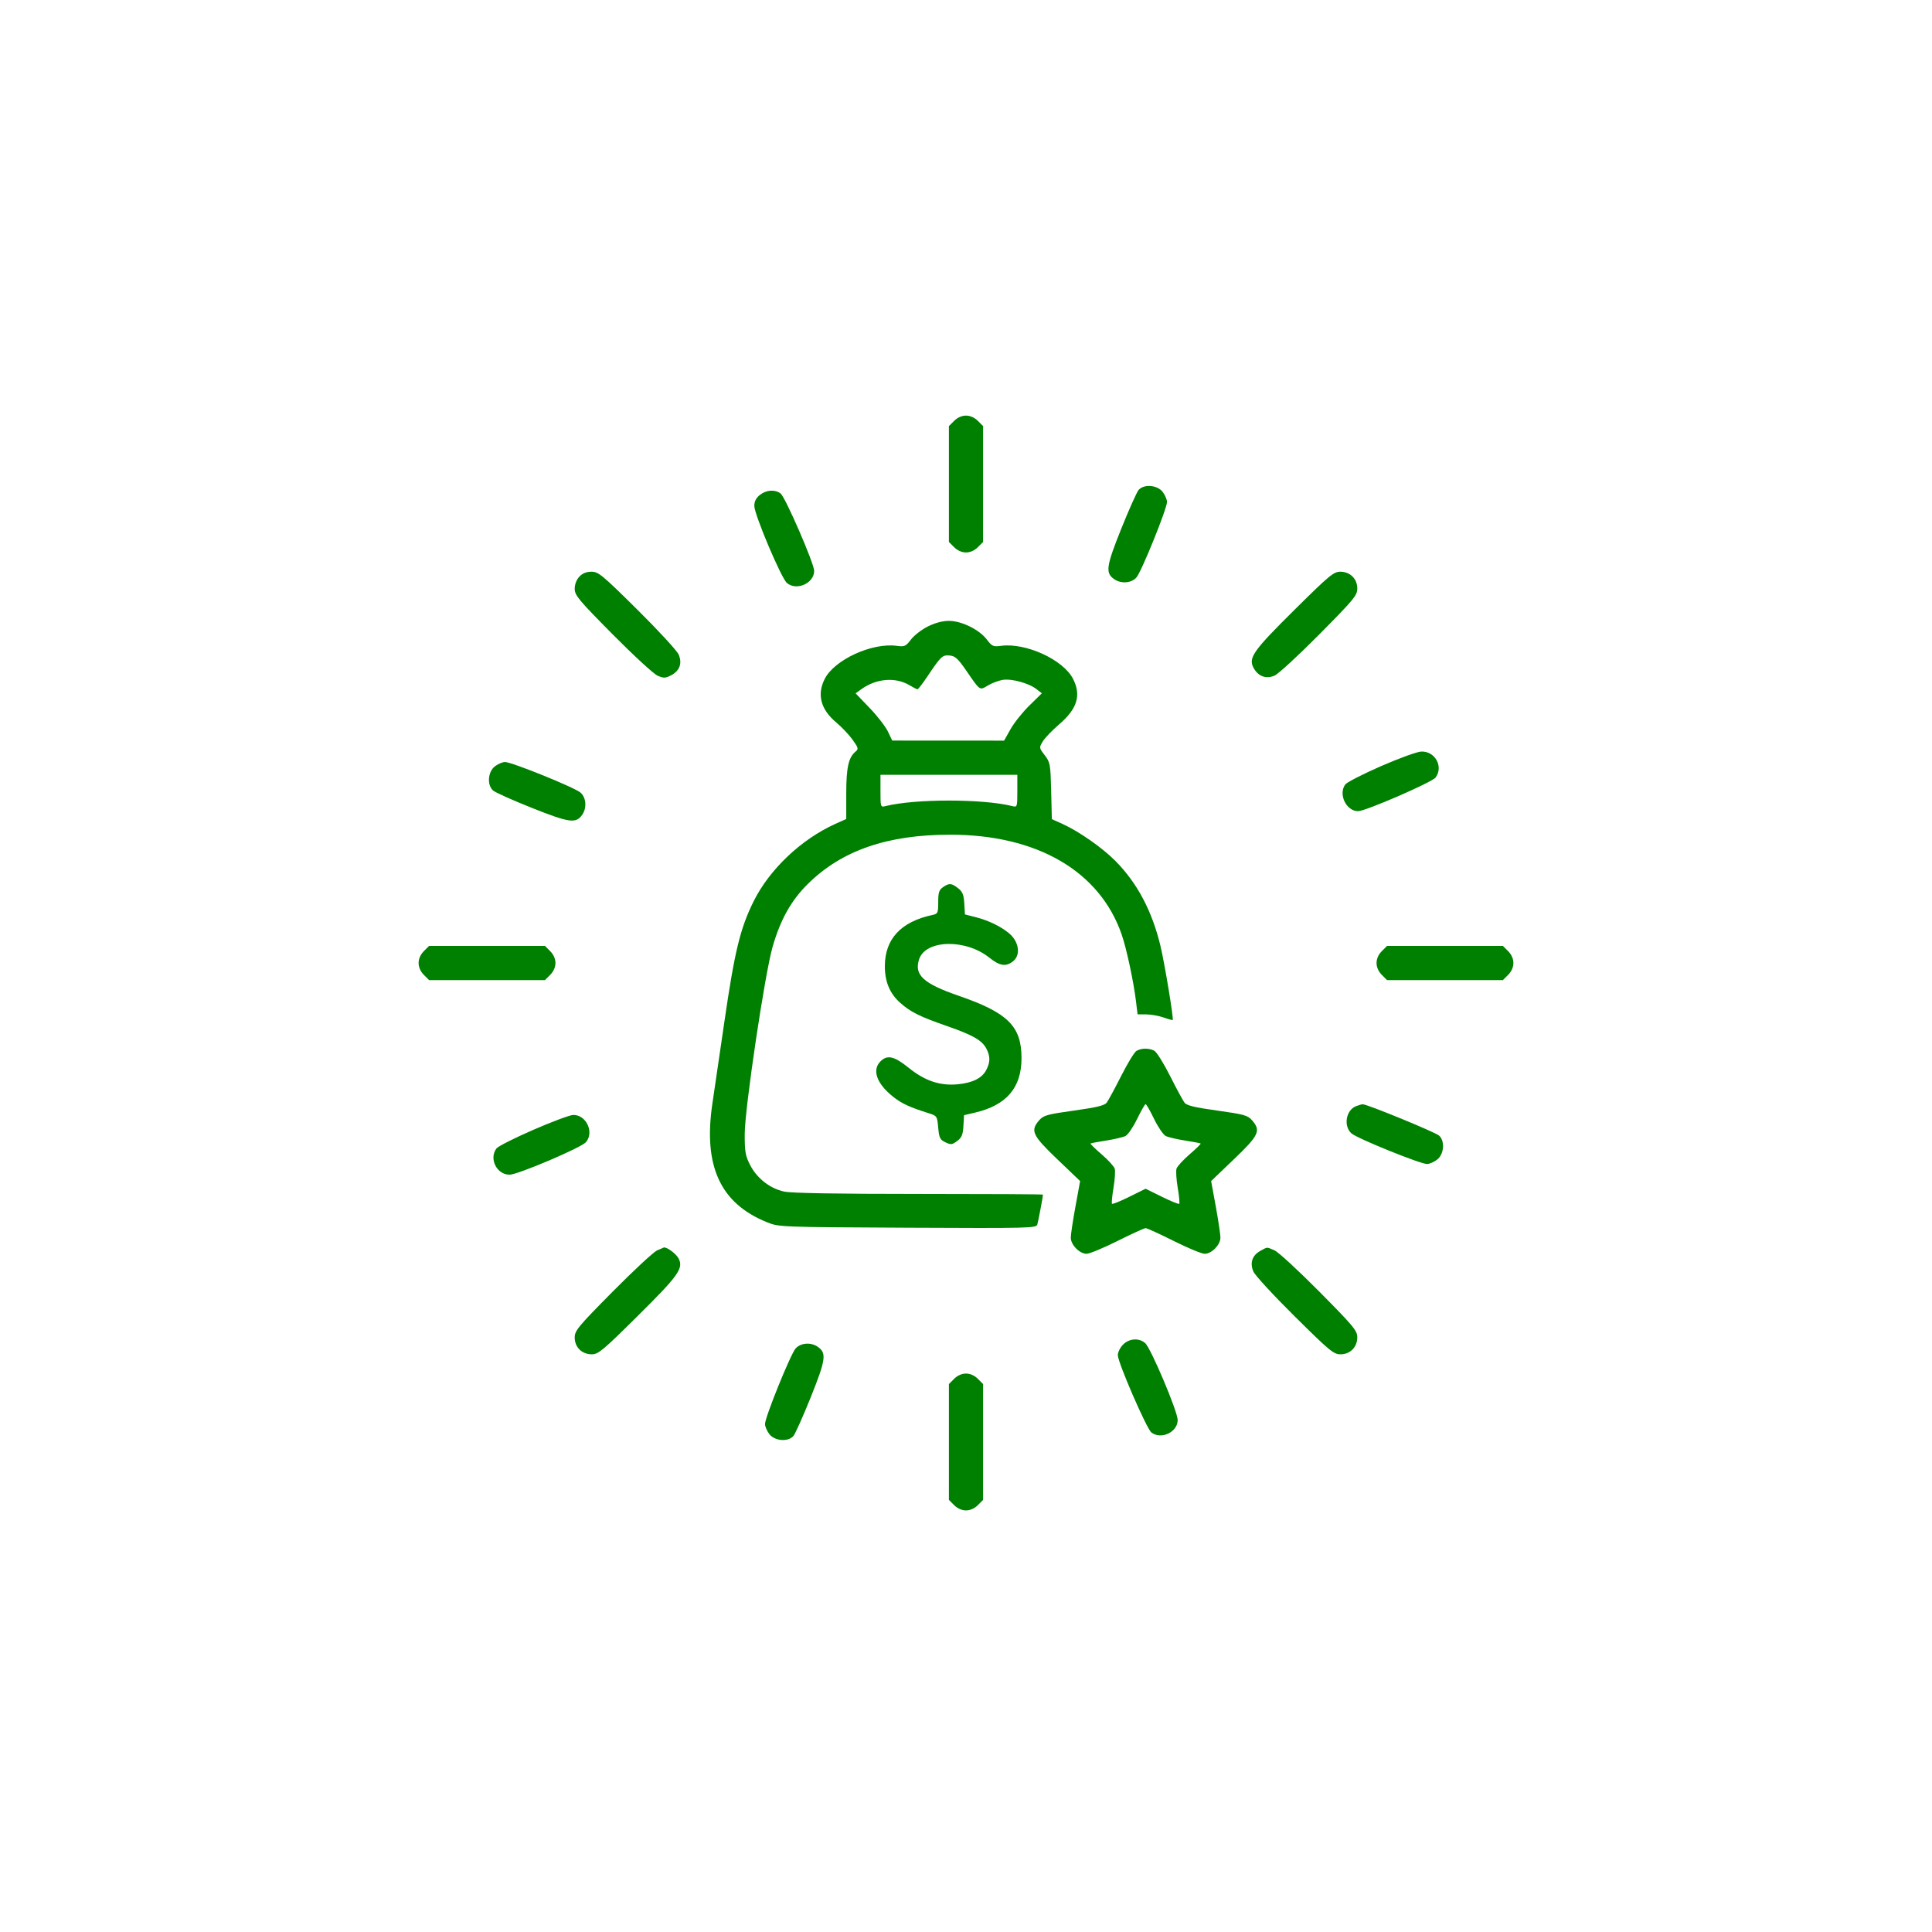 <svg viewBox="0 0 60 60" fill="currentcolor" xmlns="http://www.w3.org/2000/svg"><path style="fill:green" fill-rule="evenodd" clip-rule="evenodd" d="M29.632 13.07L29.469 13.233V15.032V16.831L29.632 16.994C29.735 17.097 29.871 17.157 30 17.157C30.129 17.157 30.265 17.097 30.368 16.994L30.531 16.831V15.032V13.233L30.368 13.07C30.265 12.967 30.129 12.907 30 12.907C29.871 12.907 29.735 12.967 29.632 13.07ZM35.362 15.214C35.305 15.278 35.061 15.824 34.819 16.426C34.352 17.593 34.324 17.792 34.602 17.987C34.814 18.135 35.133 18.112 35.291 17.937C35.446 17.765 36.243 15.798 36.242 15.589C36.242 15.511 36.18 15.37 36.105 15.273C35.937 15.06 35.529 15.028 35.362 15.214ZM23.601 15.369C23.479 15.465 23.426 15.569 23.426 15.713C23.426 15.978 24.259 17.949 24.436 18.103C24.731 18.36 25.285 18.116 25.285 17.729C25.285 17.502 24.389 15.437 24.242 15.326C24.068 15.194 23.8 15.212 23.601 15.369ZM17.992 17.908C17.903 18.003 17.848 18.147 17.848 18.286C17.848 18.487 17.967 18.631 19.026 19.7C19.675 20.355 20.303 20.933 20.422 20.984C20.611 21.066 20.664 21.064 20.84 20.973C21.109 20.834 21.194 20.6 21.075 20.325C21.025 20.208 20.448 19.581 19.793 18.933C18.705 17.855 18.583 17.755 18.37 17.755C18.212 17.755 18.09 17.804 17.992 17.908ZM40.207 18.933C38.926 20.202 38.767 20.424 38.925 20.731C39.066 21.002 39.315 21.098 39.582 20.982C39.699 20.932 40.325 20.355 40.974 19.7C42.051 18.612 42.152 18.49 42.152 18.276C42.152 17.974 41.929 17.755 41.621 17.755C41.42 17.755 41.276 17.874 40.207 18.933ZM28.816 19.455C28.625 19.55 28.389 19.732 28.292 19.86C28.129 20.073 28.092 20.09 27.849 20.057C27.079 19.954 25.917 20.487 25.613 21.083C25.365 21.57 25.487 22.033 25.972 22.438C26.139 22.578 26.366 22.818 26.477 22.972C26.66 23.227 26.668 23.26 26.569 23.342C26.351 23.522 26.281 23.84 26.281 24.647V25.434L25.941 25.587C24.878 26.068 23.891 27.004 23.401 27.998C22.988 28.832 22.813 29.554 22.501 31.7C22.355 32.704 22.186 33.855 22.126 34.257C21.833 36.205 22.365 37.37 23.817 37.957C24.188 38.107 24.208 38.108 28.185 38.128C31.98 38.146 32.182 38.141 32.215 38.028C32.246 37.924 32.391 37.157 32.391 37.1C32.391 37.088 30.659 37.079 28.542 37.079C26.011 37.079 24.578 37.054 24.356 37.006C23.915 36.912 23.509 36.596 23.297 36.183C23.149 35.897 23.127 35.77 23.128 35.221C23.129 34.425 23.753 30.234 23.995 29.4C24.239 28.555 24.575 27.958 25.09 27.45C26.144 26.41 27.557 25.922 29.511 25.922C32.208 25.922 34.154 27.056 34.835 29.023C34.986 29.459 35.21 30.506 35.282 31.119L35.328 31.501L35.602 31.503C35.753 31.505 35.995 31.549 36.14 31.6C36.285 31.652 36.411 31.686 36.42 31.677C36.454 31.643 36.172 29.937 36.043 29.392C35.783 28.301 35.324 27.429 34.643 26.74C34.24 26.332 33.506 25.818 33.001 25.59L32.666 25.439L32.645 24.563C32.624 23.731 32.614 23.675 32.445 23.454C32.268 23.223 32.268 23.218 32.386 23.023C32.452 22.915 32.679 22.679 32.89 22.498C33.456 22.015 33.585 21.594 33.325 21.083C33.021 20.487 31.858 19.954 31.088 20.057C30.845 20.09 30.808 20.073 30.646 19.86C30.41 19.551 29.863 19.282 29.469 19.282C29.272 19.282 29.039 19.344 28.816 19.455ZM30.018 20.841C30.441 21.458 30.421 21.444 30.676 21.291C30.797 21.217 31.002 21.139 31.132 21.116C31.407 21.067 31.947 21.213 32.191 21.403L32.356 21.531L31.973 21.906C31.762 22.112 31.498 22.442 31.386 22.64L31.183 23.001L29.446 23L27.709 22.999L27.576 22.72C27.503 22.567 27.247 22.236 27.007 21.986L26.571 21.532L26.763 21.395C27.222 21.068 27.817 21.023 28.248 21.282C28.362 21.351 28.473 21.407 28.495 21.407C28.516 21.407 28.659 21.22 28.812 20.992C29.223 20.378 29.269 20.335 29.498 20.358C29.665 20.374 29.756 20.459 30.018 20.841ZM42.891 23.792C42.329 24.038 41.828 24.294 41.778 24.363C41.556 24.667 41.809 25.192 42.178 25.192C42.405 25.192 44.47 24.296 44.581 24.149C44.836 23.813 44.571 23.326 44.14 23.34C44.015 23.343 43.453 23.547 42.891 23.792ZM15.366 23.802C15.151 23.971 15.121 24.378 15.311 24.549C15.377 24.609 15.922 24.853 16.523 25.092C17.686 25.555 17.886 25.582 18.08 25.305C18.229 25.093 18.206 24.773 18.03 24.616C17.858 24.461 15.892 23.664 15.682 23.665C15.605 23.665 15.463 23.727 15.366 23.802ZM31.594 24.568C31.594 25.066 31.591 25.073 31.437 25.034C30.525 24.805 28.413 24.805 27.501 25.034C27.346 25.073 27.344 25.066 27.344 24.568V24.063H29.469H31.594V24.568ZM29.284 27.553C29.163 27.638 29.137 27.72 29.137 28.017C29.137 28.356 29.126 28.379 28.954 28.416C27.978 28.625 27.48 29.163 27.48 30.006C27.48 30.496 27.635 30.861 27.966 31.152C28.286 31.433 28.565 31.571 29.4 31.862C30.213 32.145 30.499 32.308 30.633 32.566C30.757 32.807 30.756 32.984 30.63 33.229C30.498 33.484 30.2 33.632 29.735 33.674C29.188 33.724 28.724 33.567 28.223 33.164C27.77 32.798 27.556 32.749 27.344 32.962C27.073 33.232 27.227 33.657 27.742 34.065C28.005 34.273 28.253 34.387 28.838 34.571C29.099 34.653 29.104 34.661 29.137 35.02C29.166 35.341 29.193 35.395 29.36 35.475C29.53 35.556 29.569 35.552 29.725 35.436C29.868 35.33 29.904 35.243 29.92 34.969L29.94 34.633L30.285 34.552C31.261 34.322 31.724 33.779 31.724 32.862C31.724 31.872 31.303 31.453 29.779 30.927C28.674 30.546 28.384 30.279 28.544 29.791C28.746 29.18 29.987 29.151 30.723 29.74C31.05 30.002 31.243 30.03 31.465 29.851C31.657 29.695 31.663 29.393 31.477 29.132C31.306 28.892 30.803 28.611 30.325 28.49L29.967 28.398L29.947 28.059C29.931 27.787 29.893 27.693 29.755 27.585C29.549 27.423 29.477 27.418 29.284 27.553ZM13.163 29.539C13.06 29.641 13 29.777 13 29.907C13 30.036 13.06 30.172 13.163 30.275L13.326 30.438H15.125H16.924L17.087 30.275C17.19 30.172 17.25 30.036 17.25 29.907C17.25 29.777 17.19 29.641 17.087 29.539L16.924 29.376H15.125H13.326L13.163 29.539ZM42.913 29.539C42.81 29.641 42.75 29.777 42.75 29.907C42.75 30.036 42.81 30.172 42.913 30.275L43.076 30.438H44.875H46.674L46.837 30.275C46.94 30.172 47 30.036 47 29.907C47 29.777 46.94 29.641 46.837 29.539L46.674 29.376H44.875H43.076L42.913 29.539ZM35.294 32.636C35.23 32.673 35.016 33.024 34.819 33.414C34.621 33.804 34.42 34.177 34.371 34.242C34.303 34.333 34.062 34.391 33.353 34.49C32.521 34.606 32.408 34.638 32.274 34.79C31.991 35.114 32.056 35.255 32.833 35.999L33.544 36.679L33.399 37.471C33.319 37.906 33.254 38.341 33.254 38.437C33.254 38.658 33.528 38.938 33.744 38.938C33.834 38.938 34.266 38.759 34.704 38.54C35.142 38.321 35.535 38.141 35.578 38.141C35.621 38.141 36.014 38.321 36.452 38.54C36.89 38.759 37.322 38.938 37.412 38.938C37.628 38.938 37.902 38.658 37.902 38.437C37.902 38.341 37.837 37.906 37.758 37.471L37.613 36.679L38.323 35.999C39.101 35.255 39.166 35.114 38.882 34.79C38.748 34.638 38.635 34.606 37.803 34.49C37.094 34.391 36.853 34.333 36.785 34.242C36.736 34.177 36.534 33.804 36.337 33.413C36.14 33.022 35.92 32.67 35.849 32.632C35.686 32.545 35.447 32.547 35.294 32.636ZM35.841 34.749C35.963 35.001 36.126 35.24 36.202 35.279C36.279 35.318 36.55 35.382 36.805 35.421C37.059 35.46 37.277 35.502 37.288 35.513C37.3 35.525 37.145 35.676 36.944 35.849C36.743 36.023 36.56 36.223 36.538 36.293C36.515 36.363 36.532 36.631 36.575 36.887C36.619 37.143 36.64 37.367 36.622 37.385C36.604 37.403 36.362 37.305 36.084 37.167L35.578 36.917L35.072 37.167C34.794 37.305 34.552 37.403 34.534 37.385C34.517 37.367 34.538 37.143 34.581 36.887C34.624 36.631 34.641 36.363 34.619 36.293C34.596 36.223 34.414 36.023 34.212 35.849C34.011 35.676 33.856 35.525 33.868 35.513C33.879 35.502 34.097 35.46 34.352 35.421C34.606 35.382 34.877 35.318 34.954 35.279C35.031 35.24 35.193 35.001 35.315 34.749C35.438 34.496 35.556 34.29 35.578 34.29C35.6 34.29 35.719 34.496 35.841 34.749ZM42.107 34.356C41.798 34.481 41.718 34.972 41.97 35.198C42.142 35.353 44.108 36.15 44.318 36.149C44.395 36.149 44.537 36.087 44.634 36.011C44.847 35.844 44.879 35.436 44.692 35.267C44.573 35.16 42.443 34.286 42.319 34.294C42.282 34.296 42.187 34.324 42.107 34.356ZM16.562 35.088C15.983 35.34 15.469 35.599 15.419 35.665C15.178 35.982 15.426 36.481 15.825 36.481C16.08 36.481 18.047 35.644 18.196 35.472C18.462 35.165 18.206 34.617 17.801 34.626C17.699 34.628 17.141 34.836 16.562 35.088ZM20.404 38.834C20.295 38.883 19.675 39.459 19.026 40.114C17.949 41.202 17.848 41.324 17.848 41.537C17.848 41.84 18.071 42.059 18.379 42.059C18.58 42.059 18.724 41.94 19.793 40.88C21.074 39.612 21.233 39.389 21.075 39.083C21.001 38.94 20.711 38.723 20.617 38.742C20.61 38.743 20.514 38.784 20.404 38.834ZM39.144 38.845C38.889 38.983 38.809 39.22 38.925 39.489C38.975 39.606 39.552 40.232 40.207 40.88C41.295 41.958 41.417 42.059 41.63 42.059C41.933 42.059 42.152 41.836 42.152 41.528C42.152 41.327 42.033 41.183 40.974 40.114C40.325 39.459 39.699 38.882 39.581 38.831C39.328 38.722 39.373 38.721 39.144 38.845ZM34.878 41.757C34.788 41.847 34.715 41.995 34.715 42.085C34.715 42.312 35.611 44.377 35.758 44.488C36.062 44.719 36.574 44.475 36.574 44.1C36.574 43.836 35.741 41.865 35.564 41.711C35.372 41.543 35.071 41.564 34.878 41.757ZM24.709 41.877C24.554 42.049 23.757 44.015 23.758 44.225C23.758 44.302 23.82 44.444 23.895 44.541C24.063 44.753 24.471 44.786 24.638 44.599C24.695 44.535 24.939 43.99 25.181 43.387C25.648 42.22 25.676 42.022 25.398 41.827C25.186 41.678 24.867 41.701 24.709 41.877ZM29.632 42.82L29.469 42.983V44.782V46.581L29.632 46.744C29.735 46.847 29.871 46.907 30 46.907C30.129 46.907 30.265 46.847 30.368 46.744L30.531 46.581V44.782V42.983L30.368 42.82C30.265 42.717 30.129 42.657 30 42.657C29.871 42.657 29.735 42.717 29.632 42.82Z"/></svg>